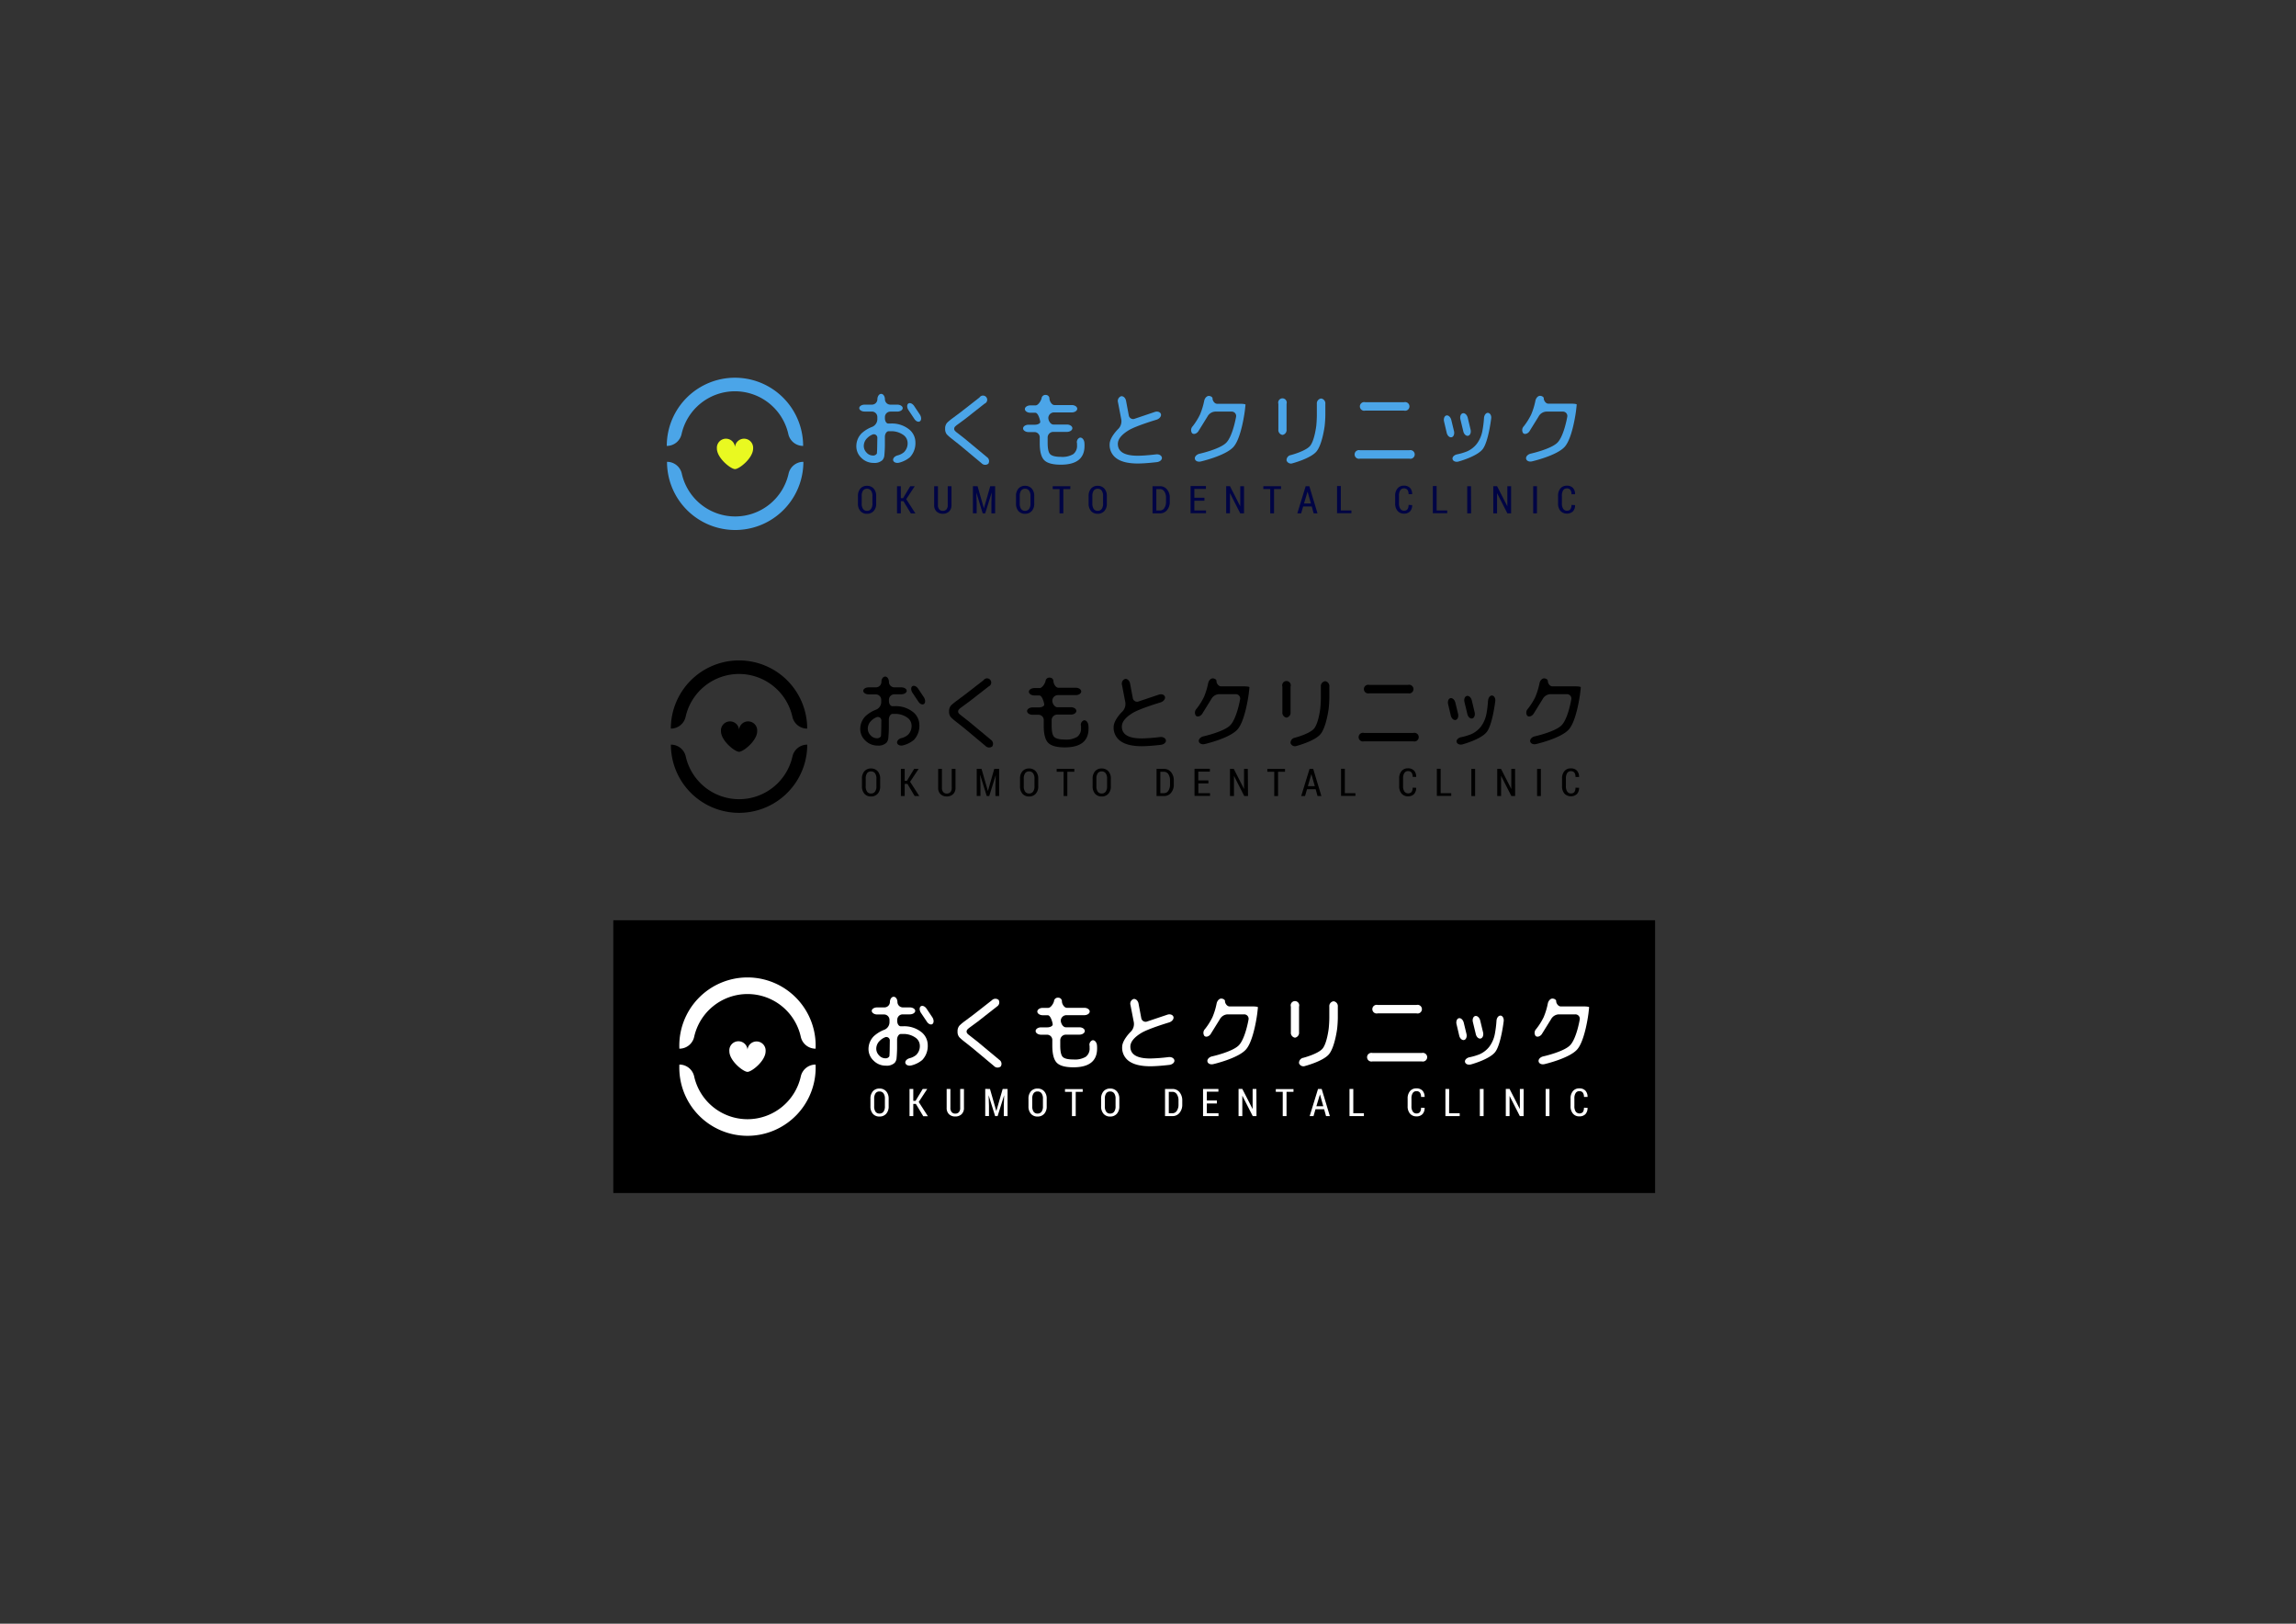<svg id="レイヤー_1" data-name="レイヤー 1" xmlns="http://www.w3.org/2000/svg" viewBox="0 0 841.89 595.28"><rect x="0" y="0" width="841.89" height="595.28" fill="#333333" stroke="none"/><defs><style>.cls-1{fill:#4ba5e8;}.cls-2{fill:#e9f921;}.cls-3{fill:#000444;}.cls-4{fill:#fff;}</style></defs><rect x="224.89" y="337.38" width="382" height="100"/><path class="cls-1" d="M269.51,143.45a20.07,20.07,0,0,1,19.56,15.72,5.54,5.54,0,0,0,5.42,4.31h0a25,25,0,0,0-50,0h0a5.54,5.54,0,0,0,5.42-4.31A20.07,20.07,0,0,1,269.51,143.45Z"/><path class="cls-1" d="M269.51,189.34A20.07,20.07,0,0,1,250,173.63a5.54,5.54,0,0,0-5.42-4.32h0a25,25,0,0,0,50,0h0a5.54,5.54,0,0,0-5.42,4.32A20.07,20.07,0,0,1,269.51,189.34Z"/><path class="cls-2" d="M269.51,164.42a3.33,3.33,0,1,0-6.64,0c0,3.51,5.1,7.56,6.64,7.56s6.64-4,6.64-7.56A3.33,3.33,0,1,0,269.51,164.42Z"/><path class="cls-1" d="M315.07,149.62c0-.7.9-1.27,2-1.27h2.65a2,2,0,0,0,2-1.95c0-1.07.62-2,1.38-2s1.38.88,1.38,2a2,2,0,0,0,2,1.95H329c1.09,0,2,.57,2,1.27s-.89,1.28-2,1.28h-2.52a2,2,0,0,0-2,2v.47c0,1.1.61,2,1.35,1.9h.72a10.14,10.14,0,0,1,6.61,2,6.12,6.12,0,0,1,2.5,4.86,7.49,7.49,0,0,1-2,5.49,10,10,0,0,1-3.95,2c-1.06.27-2.06-.13-2.21-.87s.6-1.55,1.66-1.8a5.88,5.88,0,0,0,2.29-1.16,4.51,4.51,0,0,0,1.35-3.49,3.62,3.62,0,0,0-1.71-2.94,7.5,7.5,0,0,0-4.55-1.26h-.76c-.72.05-1.31,1-1.31,2.07v3c0,1.1-.1,2.88-.22,4a2.93,2.93,0,0,1-.71,1.54,4.27,4.27,0,0,1-3.21,1,6.24,6.24,0,0,1-4.46-1.82A5.79,5.79,0,0,1,314,163.5a6.66,6.66,0,0,1,2-4.7,12,12,0,0,1,3.84-2.32,3.08,3.08,0,0,0,1.86-2.68v-.92a2,2,0,0,0-2-2h-2.65C316,150.9,315.07,150.32,315.07,149.62Zm6.63,11a1.28,1.28,0,0,0-1.86-1.27,5.66,5.66,0,0,0-1.84,1.25,4,4,0,0,0-1.27,2.87,3.46,3.46,0,0,0,1,2.44A3.1,3.1,0,0,0,320,167a1.61,1.61,0,0,0,1.3-.44l.24-.29c.06-.69.12-2.14.12-3.24Zm11.48-10.18c-.64-.89-.72-2-.18-2.45s1.5-.12,2.14.77l2.18,3.27c.58.93.58,2,0,2.42s-1.52,0-2.1-.95Z"/><path class="cls-1" d="M354,153.52c-.88.66-2.31,1.71-3.2,2.35,0,0-.19.15-.49.43a1.25,1.25,0,0,0-.44.9,1.18,1.18,0,0,0,.39.84,3.66,3.66,0,0,0,.33.32c.86.66,2.27,1.76,3.13,2.44l8.18,6.79a1.77,1.77,0,0,1,.49,2.42,1.84,1.84,0,0,1-2.5-.2L352,163.23l-3.11-2.46a16.87,16.87,0,0,1-1.7-1.5,3.12,3.12,0,0,1-.63-2.07,3.19,3.19,0,0,1,.67-2.16,16.69,16.69,0,0,1,1.79-1.52l3.18-2.37,6.95-5.42A1.54,1.54,0,1,1,361,148Z"/><path class="cls-1" d="M381.93,145.92a1.4,1.4,0,0,1,1.52-1.13,1.33,1.33,0,0,1,1.36,1.36c0,.72.74,2.35,1.83,2.35H393c1.09,0,2,.61,2,1.35s-.9,1.35-2,1.35h-6.52a2.08,2.08,0,0,0-2.08,1.91c-.06,1,.77,2.53,1.86,2.53h4.95c1.09,0,2,.61,2,1.35s-.89,1.35-2,1.35h-5.06a2.06,2.06,0,0,0-2,2s0,.9,0,2c0,2.14.3,3.52.9,4.15s1.91,1,3.93,1a7.83,7.83,0,0,0,4.56-1,3.76,3.76,0,0,0,1.38-3.24v-.7a1.74,1.74,0,0,1,1-2.09c.73-.18,1.49.55,1.68,1.62a9.56,9.56,0,0,1,.07,1.38q0,6.9-8.7,6.9-4.47,0-6.1-1.68t-1.62-6.27c0-1.08,0-2,0-2a1.92,1.92,0,0,0-1.93-2h-2.18c-1.09,0-2-.61-2-1.35s.9-1.35,2-1.35h2.29c1.1,0,2-.47,2-1s-.71-3.39-1.8-3.39h-1.83c-1.09,0-2-.61-2-1.35s.9-1.35,2-1.35h2C380.86,148.5,381.88,146.57,381.93,145.92Z"/><path class="cls-1" d="M409.94,147.48a1.81,1.81,0,0,1,1.14-2.21c.81-.14,1.63.63,1.82,1.7l1,5.32a1.61,1.61,0,0,0,2.24,1.2l7.38-2.49c1-.3,2,.09,2.18.87s-.58,1.68-1.62,2c0,0-7.5,2.23-10.19,3.86s-4,3.31-4,5q0,4.35,7.31,4.35c2.69,0,6.7-.5,6.7-.5,1.08-.14,2,.39,2.14,1.17s-.73,1.54-1.81,1.67c0,0-4.17.51-7,.51-3.4,0-6-.6-7.72-1.8a6,6,0,0,1-2.63-5.25c0-2.66,3.28-5.75,3.28-5.75a4,4,0,0,0,1-3.3Z"/><path class="cls-1" d="M453.23,152.85a1.61,1.61,0,0,0-1.64-1.95h-6a3.4,3.4,0,0,0-2.83,1.8l-3.42,5.52c-.68.86-1.69,1.12-2.25.58a2,2,0,0,1,.23-2.51A23.89,23.89,0,0,0,440,152a25.61,25.61,0,0,0,1.54-5c.2-1.07,1-1.9,1.77-1.85s1.36.53,1.31,1,.58,1.88,1.67,1.88h8.4c1.09,0,2,.13,2,.3s-.11,1.18-.24,2.27c0,0-1.22,9.91-4.13,13.21s-12.05,5.38-12.05,5.38c-1.06.24-2-.2-2.14-1s.67-1.61,1.73-1.85c0,0,7.33-1.62,9.74-4S453.23,152.85,453.23,152.85Z"/><path class="cls-1" d="M470.27,159.45a1.8,1.8,0,0,1-1.52-2v-9.38a1.57,1.57,0,1,1,3,0v9.38A1.81,1.81,0,0,1,470.27,159.45Zm14.16-13.35a1.8,1.8,0,0,1,1.54,2v4c0,1.1-.11,2.88-.24,4,0,0-.86,6.95-3.07,9.49s-8.68,4.24-8.68,4.24a1.71,1.71,0,0,1-2.23-1,1.89,1.89,0,0,1,1.6-2s5.35-1.4,7-3.33,2.29-7.34,2.29-7.34c.12-1.08.22-2.86.22-4v-4.07A1.81,1.81,0,0,1,484.43,146.1Z"/><path class="cls-1" d="M498.67,168.15a1.59,1.59,0,1,1,0-3.09h18.11a1.59,1.59,0,1,1,0,3.09Zm1.93-17.61a1.59,1.59,0,1,1,0-3.09h14.25a1.59,1.59,0,1,1,0,3.09Z"/><path class="cls-1" d="M529.51,154.56c-.26-1.06.11-2.06.83-2.24s1.53.55,1.81,1.61l1,4.13c.25,1.06-.14,2.07-.88,2.24s-1.54-.55-1.79-1.61Zm14.64-1.29c.06-1.09.74-2,1.49-1.91s1.28,1,1.15,2c0,0-1,8.57-3.12,11.3s-8.86,4.54-8.86,4.54c-1,.29-2-.1-2.19-.86s.6-1.56,1.67-1.77a21.36,21.36,0,0,0,3.64-1.08,9.28,9.28,0,0,0,3.6-2.81,11.24,11.24,0,0,0,2-4.56A38.5,38.5,0,0,0,544.15,153.27Zm-8.65.48c-.26-1.06.12-2.06.86-2.24s1.55.55,1.82,1.61l1.05,4.4c.25,1.06-.15,2.07-.89,2.24s-1.53-.55-1.78-1.62Z"/><path class="cls-1" d="M574.67,152.85A1.61,1.61,0,0,0,573,150.9h-6a3.4,3.4,0,0,0-2.83,1.8l-3.42,5.52c-.68.86-1.69,1.12-2.25.58a2,2,0,0,1,.23-2.51,23.89,23.89,0,0,0,2.72-4.33,25.61,25.61,0,0,0,1.54-5c.2-1.07,1-1.9,1.77-1.85s1.36.53,1.31,1,.58,1.88,1.67,1.88h8.4c1.09,0,2,.13,2,.3s-.11,1.18-.24,2.27c0,0-1.22,9.91-4.13,13.21s-12.05,5.38-12.05,5.38c-1.06.24-2-.2-2.14-1s.67-1.61,1.73-1.85c0,0,7.33-1.62,9.74-4S574.67,152.85,574.67,152.85Z"/><path class="cls-3" d="M321.27,184.6a3.87,3.87,0,0,1-.92,2.76,3.17,3.17,0,0,1-2.45,1,3.08,3.08,0,0,1-2.41-1,4,4,0,0,1-.9-2.76v-2.73a4,4,0,0,1,.9-2.76,3.07,3.07,0,0,1,2.41-1,3.15,3.15,0,0,1,2.45,1,3.91,3.91,0,0,1,.92,2.76Zm-1.38-2.75a3.18,3.18,0,0,0-.52-2,1.78,1.78,0,0,0-1.47-.67,1.72,1.72,0,0,0-1.44.67,3.33,3.33,0,0,0-.49,2v2.75a3.27,3.27,0,0,0,.5,2,1.67,1.67,0,0,0,1.43.68,1.73,1.73,0,0,0,1.47-.68,3.17,3.17,0,0,0,.52-2Z"/><path class="cls-3" d="M331.26,183.74h-.95v4.46h-1.39v-9.95h1.39v4.38h.83l2.63-4.38h1.65L332.29,183l3.37,5.23H334Z"/><path class="cls-3" d="M348.89,178.25v6.9a3.08,3.08,0,0,1-.89,2.37,3.25,3.25,0,0,1-2.31.83,3.18,3.18,0,0,1-2.28-.83,3.11,3.11,0,0,1-.87-2.37v-6.9h1.38v6.9a2.34,2.34,0,0,0,.48,1.6,1.64,1.64,0,0,0,1.29.54,1.75,1.75,0,0,0,1.33-.51,2.3,2.3,0,0,0,.49-1.63v-6.9Z"/><path class="cls-3" d="M358.45,178.25l2.32,8.12h0l2.33-8.12h1.79v9.95h-1.37v-3.82l.12-3.83h0l-2.39,7.65h-.92L358,180.55h0l.12,3.82v3.82h-1.37v-9.95Z"/><path class="cls-3" d="M379.23,184.6a3.91,3.91,0,0,1-.92,2.76,3.18,3.18,0,0,1-2.45,1,3.1,3.1,0,0,1-2.42-1,4,4,0,0,1-.89-2.76v-2.73a4,4,0,0,1,.9-2.76,3.07,3.07,0,0,1,2.41-1,3.17,3.17,0,0,1,2.45,1,3.91,3.91,0,0,1,.92,2.76Zm-1.38-2.75a3.25,3.25,0,0,0-.52-2,1.78,1.78,0,0,0-1.47-.67,1.7,1.7,0,0,0-1.44.67,3.32,3.32,0,0,0-.5,2v2.75a3.34,3.34,0,0,0,.5,2,1.7,1.7,0,0,0,1.44.68,1.75,1.75,0,0,0,1.47-.68,3.24,3.24,0,0,0,.52-2Z"/><path class="cls-3" d="M392.45,179.3H389.9v8.9h-1.39v-8.9H386v-1.05h6.48Z"/><path class="cls-3" d="M405.85,184.6a3.91,3.91,0,0,1-.91,2.76,3.19,3.19,0,0,1-2.46,1,3.09,3.09,0,0,1-2.41-1,4,4,0,0,1-.9-2.76v-2.73a4,4,0,0,1,.9-2.76,3.08,3.08,0,0,1,2.41-1,3.15,3.15,0,0,1,2.45,1,3.87,3.87,0,0,1,.92,2.76Zm-1.38-2.75a3.18,3.18,0,0,0-.52-2,1.75,1.75,0,0,0-1.47-.67,1.69,1.69,0,0,0-1.43.67,3.32,3.32,0,0,0-.5,2v2.75a3.34,3.34,0,0,0,.5,2,1.68,1.68,0,0,0,1.43.68,1.77,1.77,0,0,0,1.48-.68,3.24,3.24,0,0,0,.51-2Z"/><path class="cls-3" d="M422.61,188.2v-9.95h2.73a3.22,3.22,0,0,1,2.59,1.2,4.59,4.59,0,0,1,1,3.07v1.42a4.57,4.57,0,0,1-1,3.07,3.21,3.21,0,0,1-2.59,1.19Zm1.39-8.9v7.85h1.3a1.91,1.91,0,0,0,1.65-.9,4.08,4.08,0,0,0,.6-2.32V182.5a4,4,0,0,0-.6-2.3,1.91,1.91,0,0,0-1.65-.9Z"/><path class="cls-3" d="M441.63,183.58h-3.69v3.57h4.28v1h-5.67v-9.95h5.63v1.05h-4.24v3.22h3.69Z"/><path class="cls-3" d="M456.15,188.2h-1.38L451,180.8h0v7.39h-1.39v-9.95H451l3.77,7.38h0v-7.37h1.38Z"/><path class="cls-3" d="M469.72,179.3h-2.56v8.9h-1.39v-8.9h-2.54v-1.05h6.49Z"/><path class="cls-3" d="M481,185.69h-3.17l-.72,2.51h-1.41l3.06-9.95h1.34l3,9.95h-1.41Zm-2.85-1.1h2.54l-1.24-4.35h0Z"/><path class="cls-3" d="M491.65,187.15h3.88v1h-5.27v-9.95h1.39Z"/><path class="cls-3" d="M517.81,185.18l0,0a3.24,3.24,0,0,1-.79,2.31,3,3,0,0,1-2.23.82,3,3,0,0,1-2.33-1,4,4,0,0,1-.88-2.75v-2.76a4,4,0,0,1,.87-2.75,2.89,2.89,0,0,1,2.3-1,3,3,0,0,1,2.25.8,3.21,3.21,0,0,1,.81,2.33l0,0H516.5a2.72,2.72,0,0,0-.43-1.61,1.56,1.56,0,0,0-1.3-.52,1.5,1.5,0,0,0-1.32.69,3.44,3.44,0,0,0-.47,2v2.79a3.46,3.46,0,0,0,.48,2,1.55,1.55,0,0,0,1.35.69,1.51,1.51,0,0,0,1.27-.5,2.68,2.68,0,0,0,.41-1.61Z"/><path class="cls-3" d="M526.78,187.15h3.88v1h-5.27v-9.95h1.39Z"/><path class="cls-3" d="M539.42,188.2H538v-9.95h1.38Z"/><path class="cls-3" d="M554.09,188.2h-1.38l-3.77-7.4h0v7.39h-1.39v-9.95h1.39l3.77,7.38h0v-7.37h1.38Z"/><path class="cls-3" d="M563.57,188.2h-1.38v-9.95h1.38Z"/><path class="cls-3" d="M577.54,185.18l0,0a3.2,3.2,0,0,1-.79,2.31,3.33,3.33,0,0,1-4.56-.17,4,4,0,0,1-.88-2.75v-2.76a4,4,0,0,1,.87-2.75,2.91,2.91,0,0,1,2.31-1,3,3,0,0,1,2.25.8,3.25,3.25,0,0,1,.8,2.33l0,0h-1.31a2.65,2.65,0,0,0-.43-1.61,1.54,1.54,0,0,0-1.29-.52,1.52,1.52,0,0,0-1.33.69,3.52,3.52,0,0,0-.47,2v2.79a3.46,3.46,0,0,0,.48,2,1.56,1.56,0,0,0,1.36.69,1.51,1.51,0,0,0,1.26-.5,2.62,2.62,0,0,0,.41-1.61Z"/><path d="M271,247.09a20.07,20.07,0,0,1,19.56,15.71,5.54,5.54,0,0,0,5.42,4.32h0a25,25,0,1,0-50,0h0a5.54,5.54,0,0,0,5.42-4.32A20.07,20.07,0,0,1,271,247.09Z"/><path d="M271,293a20.07,20.07,0,0,1-19.56-15.71A5.54,5.54,0,0,0,246,273h0a25,25,0,0,0,50,0h0a5.54,5.54,0,0,0-5.42,4.32A20.07,20.07,0,0,1,271,293Z"/><path d="M271,268.06a3.33,3.33,0,1,0-6.64,0c0,3.51,5.1,7.56,6.64,7.56s6.64-4.05,6.64-7.56A3.33,3.33,0,1,0,271,268.06Z"/><path d="M316.54,253.26c0-.7.9-1.27,2-1.27h2.65a2,2,0,0,0,2-2c0-1.08.62-1.95,1.38-1.95s1.38.87,1.38,1.95a2,2,0,0,0,2,2h2.52c1.09,0,2,.57,2,1.27s-.89,1.28-2,1.28h-2.52a2,2,0,0,0-2,2V257c0,1.09.61,1.95,1.35,1.9H328a10.14,10.14,0,0,1,6.61,2,6.12,6.12,0,0,1,2.5,4.86,7.49,7.49,0,0,1-2,5.49,10,10,0,0,1-3.95,2c-1.06.26-2.06-.13-2.21-.87s.6-1.56,1.66-1.8a5.88,5.88,0,0,0,2.29-1.16,4.51,4.51,0,0,0,1.35-3.49,3.62,3.62,0,0,0-1.71-2.94,7.5,7.5,0,0,0-4.55-1.26h-.76c-.72.05-1.31,1-1.31,2.07v3c0,1.09-.1,2.87-.22,4a2.93,2.93,0,0,1-.71,1.54,4.27,4.27,0,0,1-3.21,1,6.24,6.24,0,0,1-4.46-1.82,5.79,5.79,0,0,1-1.89-4.33,6.66,6.66,0,0,1,2-4.7,12.11,12.11,0,0,1,3.84-2.33,3.06,3.06,0,0,0,1.86-2.67v-.92a2,2,0,0,0-2-2h-2.65C317.44,254.54,316.54,254,316.54,253.26Zm6.63,11a1.28,1.28,0,0,0-1.86-1.27,5.66,5.66,0,0,0-1.84,1.25,4,4,0,0,0-1.27,2.87,3.46,3.46,0,0,0,1,2.44,3.1,3.1,0,0,0,2.28,1.1,1.61,1.61,0,0,0,1.3-.44l.24-.29c.06-.69.12-2.15.12-3.24Zm11.48-10.18c-.64-.89-.72-2-.18-2.45s1.5-.12,2.14.77l2.18,3.27c.58.93.58,2,0,2.42s-1.52,0-2.1-.95Z"/><path d="M355.45,257.16c-.88.65-2.31,1.71-3.2,2.35a5.81,5.81,0,0,0-.49.43,1.25,1.25,0,0,0-.44.9,1.18,1.18,0,0,0,.39.84,2.41,2.41,0,0,0,.33.31l3.13,2.44,8.18,6.8a1.77,1.77,0,0,1,.49,2.42,1.84,1.84,0,0,1-2.5-.2l-7.89-6.58c-.85-.68-2.25-1.79-3.11-2.46a16.87,16.87,0,0,1-1.7-1.5,3.12,3.12,0,0,1-.63-2.07,3.19,3.19,0,0,1,.67-2.16,16.69,16.69,0,0,1,1.79-1.52l3.18-2.37,7-5.42a1.54,1.54,0,1,1,1.88,2.28Z"/><path d="M383.39,249.56a1.41,1.41,0,0,1,1.53-1.13,1.33,1.33,0,0,1,1.36,1.36c0,.72.74,2.35,1.83,2.35h6.35c1.09,0,2,.6,2,1.35s-.9,1.35-2,1.35h-6.52a2.08,2.08,0,0,0-2.08,1.91c-.06,1.05.77,2.53,1.86,2.53h4.95c1.09,0,2,.6,2,1.35s-.89,1.35-2,1.35h-5.06a2.06,2.06,0,0,0-2,2s0,.9,0,2c0,2.14.3,3.52.9,4.15s1.91,1,3.93,1a7.83,7.83,0,0,0,4.56-1,3.76,3.76,0,0,0,1.38-3.24v-.7a1.75,1.75,0,0,1,1-2.09c.74-.19,1.5.55,1.68,1.62a8.38,8.38,0,0,1,.08,1.38q0,6.9-8.7,6.9-4.47,0-6.1-1.68t-1.62-6.27c0-1.08,0-2,0-2a1.92,1.92,0,0,0-1.93-2h-2.18c-1.09,0-2-.61-2-1.35s.9-1.35,2-1.35h2.29c1.1,0,2-.48,2-1s-.71-3.39-1.81-3.39h-1.82c-1.09,0-2-.61-2-1.35s.9-1.35,2-1.35h2C382.33,252.14,383.35,250.21,383.39,249.56Z"/><path d="M411.41,251.12a1.81,1.81,0,0,1,1.14-2.21c.81-.14,1.63.63,1.82,1.7l1,5.31a1.6,1.6,0,0,0,2.24,1.2l7.38-2.48c1.05-.31,2,.09,2.18.87s-.58,1.68-1.62,2c0,0-7.5,2.23-10.19,3.86s-4,3.31-4,5q0,4.35,7.31,4.35a67.15,67.15,0,0,0,6.7-.51c1.08-.13,2,.4,2.14,1.18s-.73,1.53-1.81,1.67c0,0-4.18.51-7,.51-3.4,0-6-.6-7.72-1.8a6,6,0,0,1-2.63-5.25c0-2.66,3.28-5.75,3.28-5.75a4,4,0,0,0,1-3.31Z"/><path d="M454.7,256.49a1.61,1.61,0,0,0-1.64-2H447a3.39,3.39,0,0,0-2.83,1.79l-3.42,5.53c-.68.85-1.69,1.12-2.25.58a2,2,0,0,1,.23-2.52,23.62,23.62,0,0,0,2.72-4.32,25.61,25.61,0,0,0,1.54-5c.2-1.08,1-1.91,1.77-1.85s1.36.53,1.3,1.05.59,1.88,1.68,1.88h8.4c1.09,0,2,.13,2,.3s-.11,1.18-.24,2.27c0,0-1.22,9.91-4.13,13.21s-12.05,5.38-12.05,5.38c-1.06.24-2-.21-2.14-1s.67-1.62,1.73-1.85c0,0,7.33-1.62,9.74-4S454.7,256.49,454.7,256.49Z"/><path d="M471.74,263.09a1.81,1.81,0,0,1-1.52-2v-9.38a1.57,1.57,0,1,1,3,0v9.38A1.82,1.82,0,0,1,471.74,263.09Zm14.16-13.35a1.8,1.8,0,0,1,1.54,2v4c0,1.09-.11,2.87-.24,4,0,0-.86,6.95-3.07,9.49s-8.68,4.23-8.68,4.23a1.71,1.71,0,0,1-2.24-1,1.9,1.9,0,0,1,1.61-2s5.35-1.4,7-3.33,2.29-7.34,2.29-7.34c.12-1.09.22-2.87.22-4v-4.07A1.81,1.81,0,0,1,485.9,249.74Z"/><path d="M500.14,271.79a1.59,1.59,0,1,1,0-3.09h18.11a1.59,1.59,0,1,1,0,3.09Zm1.93-17.61a1.59,1.59,0,1,1,0-3.09h14.25a1.59,1.59,0,1,1,0,3.09Z"/><path d="M531,258.2c-.26-1.06.11-2.07.83-2.24s1.53.55,1.81,1.61l1,4.13c.25,1.06-.14,2.07-.88,2.24s-1.54-.55-1.79-1.62Zm14.64-1.29c.06-1.09.73-2,1.49-1.91s1.28,1,1.15,2.05c0,0-1,8.57-3.12,11.3s-8.86,4.54-8.86,4.54c-1,.28-2-.11-2.19-.86s.6-1.56,1.67-1.77a21.36,21.36,0,0,0,3.64-1.08,9.28,9.28,0,0,0,3.6-2.81,11.24,11.24,0,0,0,2-4.56A38.5,38.5,0,0,0,545.62,256.91Zm-8.65.48c-.26-1.06.12-2.07.86-2.24s1.55.55,1.82,1.61l1.05,4.39c.25,1.07-.15,2.08-.89,2.25s-1.53-.55-1.78-1.62Z"/><path d="M576.14,256.49a1.61,1.61,0,0,0-1.64-2h-6a3.39,3.39,0,0,0-2.83,1.79l-3.42,5.53c-.68.85-1.69,1.12-2.25.58a2,2,0,0,1,.23-2.52,23.62,23.62,0,0,0,2.72-4.32,25.61,25.61,0,0,0,1.54-5c.2-1.08,1-1.91,1.77-1.85s1.36.53,1.31,1.05.58,1.88,1.67,1.88h8.4c1.09,0,2,.13,2,.3s-.11,1.18-.24,2.27c0,0-1.22,9.91-4.13,13.21s-12.05,5.38-12.05,5.38c-1.06.24-2-.21-2.14-1s.67-1.62,1.73-1.85c0,0,7.33-1.62,9.74-4S576.14,256.49,576.14,256.49Z"/><path d="M322.74,288.24a3.91,3.91,0,0,1-.92,2.76,3.16,3.16,0,0,1-2.45,1,3.07,3.07,0,0,1-2.41-1,4,4,0,0,1-.9-2.76V285.5a4,4,0,0,1,.9-2.76,3.1,3.1,0,0,1,2.41-1,3.19,3.19,0,0,1,2.45,1,4,4,0,0,1,.92,2.76Zm-1.38-2.76a3.17,3.17,0,0,0-.52-2,1.75,1.75,0,0,0-1.47-.67,1.7,1.7,0,0,0-1.44.67,3.31,3.31,0,0,0-.49,2v2.76a3.29,3.29,0,0,0,.5,2,1.66,1.66,0,0,0,1.43.67,1.73,1.73,0,0,0,1.47-.67,3.19,3.19,0,0,0,.52-2Z"/><path d="M332.73,287.38h-1v4.46h-1.39v-9.95h1.39v4.37h.82l2.64-4.37h1.65l-3.13,4.72,3.37,5.23h-1.7Z"/><path d="M350.36,281.89v6.9a3.08,3.08,0,0,1-.89,2.37,3.25,3.25,0,0,1-2.31.82,3.17,3.17,0,0,1-2.28-.82,3.11,3.11,0,0,1-.87-2.37v-6.9h1.38v6.9a2.34,2.34,0,0,0,.48,1.6,1.64,1.64,0,0,0,1.29.54,1.72,1.72,0,0,0,1.33-.52,2.28,2.28,0,0,0,.49-1.62v-6.9Z"/><path d="M359.91,281.89l2.33,8.12h0l2.33-8.12h1.79v9.95H365V288l.12-3.83h0l-2.39,7.66h-.92l-2.38-7.65h-.05l.13,3.82v3.82h-1.37v-9.95Z"/><path d="M380.7,288.24a3.91,3.91,0,0,1-.92,2.76,3.17,3.17,0,0,1-2.45,1,3.09,3.09,0,0,1-2.42-1,4,4,0,0,1-.89-2.76V285.5a4,4,0,0,1,.9-2.76,3.1,3.1,0,0,1,2.41-1,3.2,3.2,0,0,1,2.45,1,4,4,0,0,1,.92,2.76Zm-1.38-2.76a3.23,3.23,0,0,0-.52-2,1.75,1.75,0,0,0-1.47-.67,1.67,1.67,0,0,0-1.44.67,3.31,3.31,0,0,0-.5,2v2.76a3.36,3.36,0,0,0,.5,2,1.7,1.7,0,0,0,1.44.67,1.75,1.75,0,0,0,1.47-.67,3.26,3.26,0,0,0,.52-2Z"/><path d="M393.92,282.94h-2.55v8.9H390v-8.9h-2.54v-1.05h6.48Z"/><path d="M407.32,288.24a3.91,3.91,0,0,1-.91,2.76,3.18,3.18,0,0,1-2.46,1,3.09,3.09,0,0,1-2.41-1,4,4,0,0,1-.9-2.76V285.5a4,4,0,0,1,.9-2.76,3.11,3.11,0,0,1,2.41-1,3.19,3.19,0,0,1,2.45,1,3.9,3.9,0,0,1,.92,2.76Zm-1.38-2.76a3.17,3.17,0,0,0-.52-2,1.73,1.73,0,0,0-1.47-.67,1.66,1.66,0,0,0-1.43.67,3.24,3.24,0,0,0-.5,2v2.76a3.36,3.36,0,0,0,.5,2,1.68,1.68,0,0,0,1.43.67,1.76,1.76,0,0,0,1.48-.67,3.26,3.26,0,0,0,.51-2Z"/><path d="M424.08,291.84v-9.95h2.73a3.24,3.24,0,0,1,2.59,1.19,4.64,4.64,0,0,1,1,3.08v1.42a4.59,4.59,0,0,1-1,3.07,3.24,3.24,0,0,1-2.59,1.19Zm1.39-8.9v7.85h1.29a1.91,1.91,0,0,0,1.66-.9,4.1,4.1,0,0,0,.6-2.32v-1.43a4.09,4.09,0,0,0-.6-2.31,1.92,1.92,0,0,0-1.66-.89Z"/><path d="M443.1,287.21h-3.69v3.58h4.28v1H438v-9.95h5.63v1.05h-4.24v3.22h3.69Z"/><path d="M457.62,291.84h-1.38l-3.77-7.4h0v7.39H451v-9.95h1.39l3.77,7.38h0v-7.37h1.38Z"/><path d="M471.19,282.94h-2.56v8.9h-1.39v-8.9H464.7v-1.05h6.49Z"/><path d="M482.42,289.33h-3.17l-.72,2.51h-1.41l3.06-9.95h1.34l3,9.95h-1.41Zm-2.85-1.11h2.54l-1.24-4.34h-.05Z"/><path d="M493.12,290.79H497v1h-5.27v-9.95h1.39Z"/><path d="M519.28,288.82l0,0a3.28,3.28,0,0,1-.79,2.31,3,3,0,0,1-2.23.81,2.94,2.94,0,0,1-2.33-1,4,4,0,0,1-.88-2.75v-2.76a4,4,0,0,1,.87-2.75,2.87,2.87,0,0,1,2.3-1,3,3,0,0,1,2.25.8,3.3,3.3,0,0,1,.81,2.34l0,0H518a2.67,2.67,0,0,0-.44-1.61,1.55,1.55,0,0,0-1.29-.51,1.5,1.5,0,0,0-1.32.69,3.44,3.44,0,0,0-.47,2v2.79a3.48,3.48,0,0,0,.48,2,1.75,1.75,0,0,0,2.62.19,2.71,2.71,0,0,0,.41-1.61Z"/><path d="M528.25,290.79h3.88v1h-5.27v-9.95h1.39Z"/><path d="M540.89,291.84h-1.38v-9.95h1.38Z"/><path d="M555.56,291.84h-1.38l-3.77-7.4h0v7.39H549v-9.95h1.39l3.77,7.38h0v-7.37h1.38Z"/><path d="M565,291.84h-1.38v-9.95H565Z"/><path d="M579,288.82l0,0a3.23,3.23,0,0,1-.79,2.31,3.36,3.36,0,0,1-4.56-.17,4,4,0,0,1-.88-2.75v-2.76a4,4,0,0,1,.87-2.75,2.89,2.89,0,0,1,2.31-1,3,3,0,0,1,2.25.8,3.29,3.29,0,0,1,.8,2.34l0,0H577.7a2.67,2.67,0,0,0-.43-1.61,1.57,1.57,0,0,0-1.29-.51,1.52,1.52,0,0,0-1.33.69,3.52,3.52,0,0,0-.47,2v2.79a3.48,3.48,0,0,0,.48,2,1.56,1.56,0,0,0,1.36.69,1.54,1.54,0,0,0,1.26-.5,2.71,2.71,0,0,0,.41-1.61Z"/><path class="cls-4" d="M274.09,364.43a20,20,0,0,1,19.55,15.72,5.54,5.54,0,0,0,5.42,4.31h0a25,25,0,1,0-49.95,0h0a5.54,5.54,0,0,0,5.42-4.31A20.05,20.05,0,0,1,274.09,364.43Z"/><path class="cls-4" d="M274.09,410.32a20.05,20.05,0,0,1-19.56-15.71,5.54,5.54,0,0,0-5.42-4.32h0a25,25,0,1,0,49.95,0h0a5.54,5.54,0,0,0-5.42,4.32A20.05,20.05,0,0,1,274.09,410.32Z"/><path class="cls-4" d="M274.09,385.4a3.34,3.34,0,1,0-6.65,0c0,3.51,5.11,7.56,6.65,7.56s6.64-4,6.64-7.56A3.33,3.33,0,1,0,274.09,385.4Z"/><path class="cls-4" d="M319.65,370.6c0-.7.89-1.27,2-1.27h2.66a2,2,0,0,0,2-1.95c0-1.08.62-1.95,1.38-1.95s1.38.87,1.38,1.95a2,2,0,0,0,2,1.95h2.52c1.09,0,2,.57,2,1.27s-.89,1.28-2,1.28H331a2,2,0,0,0-2,2v.47c0,1.09.61,1.95,1.36,1.9h.71a10.12,10.12,0,0,1,6.61,2,6.09,6.09,0,0,1,2.5,4.86,7.45,7.45,0,0,1-2,5.49,9.89,9.89,0,0,1-4,2c-1.06.26-2-.13-2.2-.87s.59-1.56,1.66-1.8a6,6,0,0,0,2.29-1.16,4.51,4.51,0,0,0,1.35-3.49,3.62,3.62,0,0,0-1.71-2.94,7.52,7.52,0,0,0-4.56-1.26h-.75c-.72.05-1.32,1-1.32,2.07v3c0,1.09-.09,2.87-.21,4a2.93,2.93,0,0,1-.71,1.54,4.29,4.29,0,0,1-3.22,1,6.21,6.21,0,0,1-4.45-1.82,5.79,5.79,0,0,1-1.89-4.33,6.65,6.65,0,0,1,2-4.7,12.22,12.22,0,0,1,3.84-2.33,3,3,0,0,0,1.86-2.67v-.92a2,2,0,0,0-2-2h-2.66C320.54,371.88,319.65,371.3,319.65,370.6Zm6.62,11a1.27,1.27,0,0,0-1.85-1.27,5.66,5.66,0,0,0-1.84,1.25,4,4,0,0,0-1.27,2.87,3.46,3.46,0,0,0,1,2.44,3.1,3.1,0,0,0,2.28,1.1,1.59,1.59,0,0,0,1.29-.44l.24-.29c.07-.69.12-2.15.12-3.24Zm11.48-10.18c-.63-.89-.71-2-.17-2.45s1.5-.12,2.13.77L341.9,373c.57.93.57,2,0,2.42s-1.53,0-2.1-.95Z"/><path class="cls-4" d="M358.56,374.5l-3.2,2.35a5.81,5.81,0,0,0-.49.43,1.21,1.21,0,0,0-.44.9,1.16,1.16,0,0,0,.38.84,2.68,2.68,0,0,0,.34.31l3.12,2.44,8.18,6.8a1.75,1.75,0,0,1,.49,2.42,1.84,1.84,0,0,1-2.5-.2l-7.88-6.58-3.11-2.46a16.87,16.87,0,0,1-1.7-1.5,3.07,3.07,0,0,1-.64-2.07,3.2,3.2,0,0,1,.68-2.16,16.69,16.69,0,0,1,1.79-1.52l3.18-2.37,6.94-5.42a1.8,1.8,0,0,1,2.48-.11,1.77,1.77,0,0,1-.6,2.39Z"/><path class="cls-4" d="M386.5,366.9a1.4,1.4,0,0,1,1.53-1.13,1.33,1.33,0,0,1,1.36,1.36c-.05.72.73,2.35,1.82,2.35h6.36c1.09,0,2,.6,2,1.35s-.89,1.35-2,1.35h-6.52a2.09,2.09,0,0,0-2.09,1.91c0,1.05.78,2.53,1.87,2.53h4.94c1.1,0,2,.6,2,1.35s-.89,1.35-2,1.35h-5a2.06,2.06,0,0,0-2,2s0,.9,0,2c0,2.14.3,3.52.9,4.15s1.91.95,3.93.95a7.8,7.8,0,0,0,4.55-1,3.76,3.76,0,0,0,1.38-3.24v-.7a1.75,1.75,0,0,1,1-2.09c.74-.19,1.49.55,1.68,1.62a9.56,9.56,0,0,1,.07,1.38q0,6.9-8.69,6.9-4.47,0-6.1-1.68t-1.63-6.27c0-1.08,0-2,0-2a1.92,1.92,0,0,0-1.93-2h-2.19c-1.09,0-2-.61-2-1.35s.89-1.35,2-1.35H384c1.09,0,2-.48,2-1.05s-.72-3.39-1.81-3.39h-1.83c-1.09,0-2-.61-2-1.35s.89-1.35,2-1.35h2C385.44,369.48,386.46,367.55,386.5,366.9Z"/><path class="cls-4" d="M414.52,368.46a1.79,1.79,0,0,1,1.14-2.21c.81-.14,1.63.63,1.82,1.7l1,5.31a1.61,1.61,0,0,0,2.25,1.2l7.38-2.48c1-.31,2,.09,2.18.87s-.58,1.68-1.63,2c0,0-7.5,2.23-10.18,3.86s-4,3.31-4,5c0,2.9,2.43,4.35,7.31,4.35a67.15,67.15,0,0,0,6.7-.51c1.08-.13,2,.4,2.13,1.18s-.72,1.53-1.8,1.67c0,0-4.18.51-7,.51q-5.1,0-7.73-1.8a6,6,0,0,1-2.62-5.25c0-2.66,3.28-5.75,3.28-5.75a4,4,0,0,0,1-3.31Z"/><path class="cls-4" d="M457.8,373.83a1.61,1.61,0,0,0-1.64-1.95h-6.05a3.41,3.41,0,0,0-2.82,1.79l-3.43,5.53c-.67.85-1.68,1.12-2.25.58a2,2,0,0,1,.23-2.52,23.39,23.39,0,0,0,2.73-4.32,25.23,25.23,0,0,0,1.53-5c.21-1.08,1-1.91,1.78-1.85s1.36.53,1.3,1,.59,1.88,1.68,1.88h8.39c1.1,0,2,.13,2,.3s-.11,1.18-.24,2.27c0,0-1.22,9.91-4.14,13.21s-12,5.38-12,5.38c-1.07.24-2-.2-2.14-1s.66-1.62,1.73-1.85c0,0,7.32-1.62,9.73-4S457.8,373.83,457.8,373.83Z"/><path class="cls-4" d="M474.84,380.43a1.81,1.81,0,0,1-1.51-2v-9.38a1.57,1.57,0,1,1,3,0v9.38A1.81,1.81,0,0,1,474.84,380.43ZM489,367.08a1.81,1.81,0,0,1,1.55,2v4c0,1.09-.11,2.87-.24,4,0,0-.86,6.95-3.07,9.49s-8.68,4.23-8.68,4.23a1.71,1.71,0,0,1-2.24-1,1.9,1.9,0,0,1,1.6-2s5.35-1.4,7-3.33,2.28-7.34,2.28-7.34c.13-1.09.23-2.87.23-4v-4.07A1.8,1.8,0,0,1,489,367.08Z"/><path class="cls-4" d="M503.24,389.13a1.59,1.59,0,1,1,0-3.09h18.11a1.59,1.59,0,1,1,0,3.09Zm1.93-17.61a1.59,1.59,0,1,1,0-3.09h14.25a1.59,1.59,0,1,1,0,3.09Z"/><path class="cls-4" d="M534.09,375.54c-.27-1.06.11-2.07.83-2.24s1.53.55,1.8,1.61l1,4.13c.26,1.06-.14,2.07-.87,2.24s-1.55-.55-1.79-1.62Zm14.64-1.29c.06-1.09.73-1.95,1.49-1.91s1.28,1,1.15,2.05c0,0-1,8.57-3.12,11.3s-8.86,4.54-8.86,4.54c-1.06.28-2-.1-2.2-.86s.6-1.56,1.67-1.77a21.63,21.63,0,0,0,3.65-1.08,9.28,9.28,0,0,0,3.6-2.81,11.37,11.37,0,0,0,2-4.56A40.58,40.58,0,0,0,548.73,374.25Zm-8.65.48c-.27-1.06.12-2.07.85-2.24s1.56.55,1.82,1.61l1.06,4.39c.25,1.07-.15,2.08-.89,2.25s-1.54-.55-1.78-1.62Z"/><path class="cls-4" d="M579.24,373.83a1.61,1.61,0,0,0-1.64-1.95h-6.05a3.41,3.41,0,0,0-2.82,1.79l-3.43,5.53c-.67.85-1.68,1.12-2.25.58a2,2,0,0,1,.23-2.52,23.39,23.39,0,0,0,2.73-4.32,25.23,25.23,0,0,0,1.53-5c.21-1.08,1-1.91,1.78-1.85s1.36.53,1.3,1,.59,1.88,1.68,1.88h8.39c1.1,0,2,.13,2,.3s-.11,1.18-.24,2.27c0,0-1.22,9.91-4.14,13.21s-12,5.38-12,5.38c-1.07.24-2-.2-2.14-1s.66-1.62,1.73-1.85c0,0,7.32-1.62,9.74-4S579.24,373.83,579.24,373.83Z"/><path class="cls-4" d="M325.85,405.58a3.91,3.91,0,0,1-.92,2.76,3.17,3.17,0,0,1-2.45,1,3.09,3.09,0,0,1-2.42-1,4,4,0,0,1-.89-2.76v-2.74a4,4,0,0,1,.9-2.76,3.1,3.1,0,0,1,2.41-1,3.2,3.2,0,0,1,2.45,1,4,4,0,0,1,.92,2.76Zm-1.38-2.76a3.23,3.23,0,0,0-.52-2,1.75,1.75,0,0,0-1.47-.67,1.67,1.67,0,0,0-1.44.67,3.31,3.31,0,0,0-.5,2v2.76a3.36,3.36,0,0,0,.5,2,1.7,1.7,0,0,0,1.44.67,1.74,1.74,0,0,0,1.47-.67,3.26,3.26,0,0,0,.52-2Z"/><path class="cls-4" d="M335.83,404.72h-.95v4.46H333.5v-9.95h1.38v4.37h.83l2.63-4.37H340L336.87,404l3.37,5.23h-1.7Z"/><path class="cls-4" d="M353.46,399.23v6.9a3.08,3.08,0,0,1-.88,2.37,3.25,3.25,0,0,1-2.31.82,3.17,3.17,0,0,1-2.28-.82,3.11,3.11,0,0,1-.87-2.37v-6.9h1.37v6.9a2.34,2.34,0,0,0,.48,1.6,1.65,1.65,0,0,0,1.3.54,1.73,1.73,0,0,0,1.33-.52,2.32,2.32,0,0,0,.48-1.62v-6.9Z"/><path class="cls-4" d="M363,399.23l2.33,8.12h0l2.33-8.12h1.79v9.95h-1.38v-3.82l.13-3.83h0l-2.4,7.65h-.91l-2.39-7.65h0l.13,3.82v3.82h-1.37v-9.95Z"/><path class="cls-4" d="M383.8,405.58a3.91,3.91,0,0,1-.91,2.76,3.18,3.18,0,0,1-2.46,1,3.09,3.09,0,0,1-2.41-1,4,4,0,0,1-.9-2.76v-2.74a4,4,0,0,1,.9-2.76,3.11,3.11,0,0,1,2.41-1,3.19,3.19,0,0,1,2.45,1,3.9,3.9,0,0,1,.92,2.76Zm-1.38-2.76a3.17,3.17,0,0,0-.52-2,1.73,1.73,0,0,0-1.47-.67,1.66,1.66,0,0,0-1.43.67,3.24,3.24,0,0,0-.5,2v2.76a3.36,3.36,0,0,0,.5,2,1.68,1.68,0,0,0,1.43.67,1.76,1.76,0,0,0,1.48-.67,3.26,3.26,0,0,0,.51-2Z"/><path class="cls-4" d="M397,400.28h-2.56v8.9h-1.38v-8.9h-2.55v-1H397Z"/><path class="cls-4" d="M410.43,405.58a3.91,3.91,0,0,1-.92,2.76,3.17,3.17,0,0,1-2.45,1,3.07,3.07,0,0,1-2.41-1,4,4,0,0,1-.9-2.76v-2.74a4,4,0,0,1,.9-2.76,3.1,3.1,0,0,1,2.41-1,3.19,3.19,0,0,1,2.45,1,4,4,0,0,1,.92,2.76Zm-1.38-2.76a3.17,3.17,0,0,0-.52-2,1.75,1.75,0,0,0-1.47-.67,1.7,1.7,0,0,0-1.44.67,3.31,3.31,0,0,0-.5,2v2.76a3.28,3.28,0,0,0,.51,2,1.66,1.66,0,0,0,1.43.67,1.73,1.73,0,0,0,1.47-.67,3.19,3.19,0,0,0,.52-2Z"/><path class="cls-4" d="M427.19,409.18v-9.95h2.73a3.24,3.24,0,0,1,2.59,1.19,4.69,4.69,0,0,1,1,3.08v1.42a4.64,4.64,0,0,1-1,3.07,3.24,3.24,0,0,1-2.59,1.19Zm1.38-8.9v7.85h1.3a1.88,1.88,0,0,0,1.65-.9,4,4,0,0,0,.61-2.32v-1.43a4,4,0,0,0-.61-2.31,1.89,1.89,0,0,0-1.65-.89Z"/><path class="cls-4" d="M446.21,404.55h-3.69v3.58h4.28v1.05h-5.67v-9.95h5.63v1h-4.24v3.22h3.69Z"/><path class="cls-4" d="M460.73,409.18h-1.38l-3.77-7.4h-.05v7.39h-1.38v-9.95h1.38l3.78,7.38h0v-7.37h1.38Z"/><path class="cls-4" d="M474.29,400.28h-2.55v8.9h-1.39v-8.9h-2.54v-1h6.48Z"/><path class="cls-4" d="M485.53,406.67h-3.17l-.73,2.51h-1.4l3.06-9.95h1.34l3,9.95h-1.4Zm-2.85-1.1h2.54L484,401.22h0Z"/><path class="cls-4" d="M496.22,408.13h3.89v1.05h-5.28v-9.95h1.39Z"/><path class="cls-4" d="M522.38,406.16l0,0a3.24,3.24,0,0,1-.8,2.31,2.94,2.94,0,0,1-2.22.81,3,3,0,0,1-2.34-1,4,4,0,0,1-.87-2.75v-2.76a4.08,4.08,0,0,1,.86-2.75,2.93,2.93,0,0,1,2.31-1,3,3,0,0,1,2.25.8,3.34,3.34,0,0,1,.81,2.34l0,0h-1.31a2.6,2.6,0,0,0-.43-1.61,1.55,1.55,0,0,0-1.29-.51,1.53,1.53,0,0,0-1.33.69,3.52,3.52,0,0,0-.47,2v2.79a3.46,3.46,0,0,0,.48,2,1.58,1.58,0,0,0,1.36.69,1.54,1.54,0,0,0,1.26-.5,2.63,2.63,0,0,0,.42-1.61Z"/><path class="cls-4" d="M531.35,408.13h3.89v1.05H530v-9.95h1.38Z"/><path class="cls-4" d="M544,409.18h-1.38v-9.95H544Z"/><path class="cls-4" d="M558.67,409.18h-1.38l-3.77-7.4h0v7.39h-1.38v-9.95h1.38l3.78,7.38h0v-7.37h1.38Z"/><path class="cls-4" d="M568.15,409.18h-1.39v-9.95h1.39Z"/><path class="cls-4" d="M582.12,406.16l0,0a3.28,3.28,0,0,1-.79,2.31,3,3,0,0,1-2.23.81,2.94,2.94,0,0,1-2.33-1,4,4,0,0,1-.88-2.75v-2.76a4,4,0,0,1,.87-2.75,2.9,2.9,0,0,1,2.3-1,3,3,0,0,1,2.25.8,3.3,3.3,0,0,1,.81,2.34l0,0h-1.31a2.67,2.67,0,0,0-.44-1.61,1.55,1.55,0,0,0-1.29-.51,1.5,1.5,0,0,0-1.32.69,3.44,3.44,0,0,0-.47,2v2.79a3.46,3.46,0,0,0,.48,2,1.75,1.75,0,0,0,2.62.19,2.71,2.71,0,0,0,.41-1.61Z"/></svg>